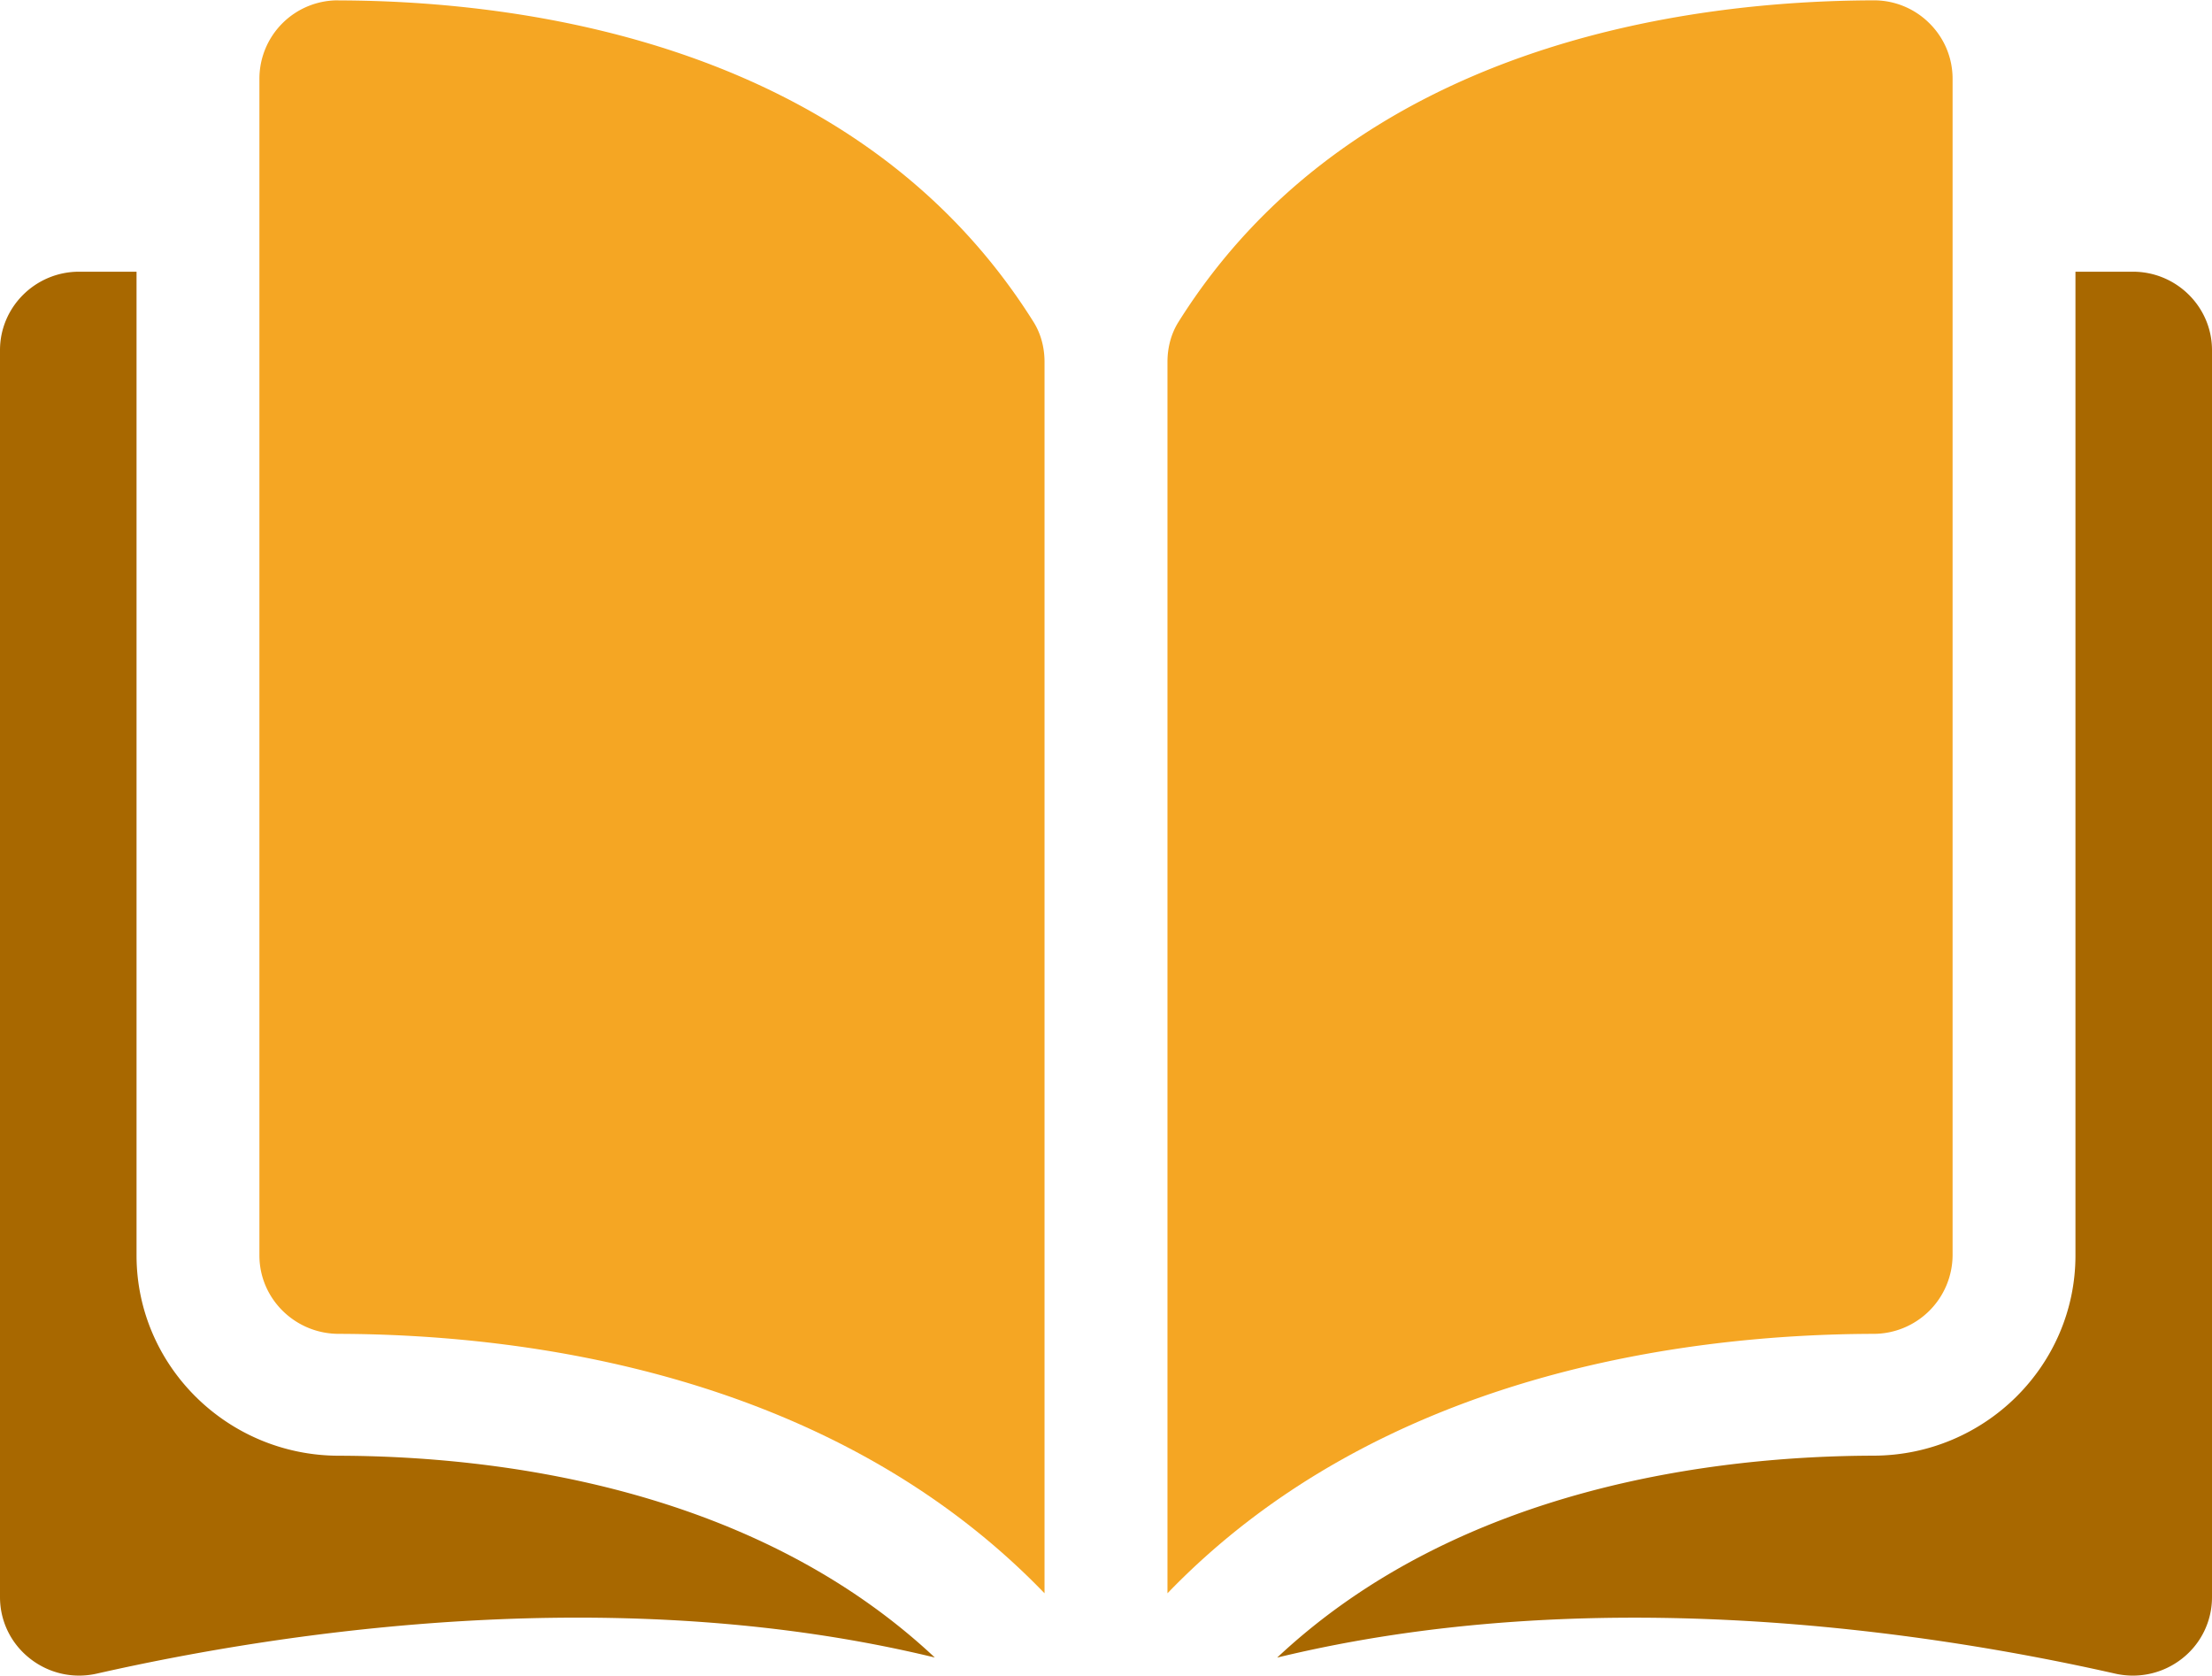 <svg xmlns="http://www.w3.org/2000/svg" width="33" height="25" viewBox="0 0 33 25">
    <g fill="none" fill-rule="evenodd">
        <path fill="#F5A623" d="M5.048.005h-.003a1.17 1.17 0 0 0-1.175 1.17v17.552c0 .644.53 1.169 1.183 1.17 2.748.007 7.353.575 10.53 3.87V5.399c0-.218-.056-.423-.162-.593C12.814.644 7.803.012 5.048.006zM29.13 18.727V1.176c0-.314-.124-.61-.348-.831a1.17 1.17 0 0 0-.827-.34h-.003c-2.755.007-7.765.64-10.373 4.801-.106.17-.162.375-.162.593v18.368c3.177-3.296 7.782-3.863 10.53-3.87a1.18 1.18 0 0 0 1.183-1.17z"/>
        <path fill="#A86800" d="M31.82 4.053h-.857v14.674c0 1.643-1.35 2.983-3.011 2.987-2.332.006-6.176.458-8.898 3.012 4.708-1.143 9.672-.4 12.5.239.354.08.72-.003 1.002-.226a1.16 1.16 0 0 0 .444-.914V5.223c0-.645-.53-1.17-1.18-1.17zM2.037 18.727V4.053H1.18C.53 4.053 0 4.578 0 5.223v18.601c0 .358.162.691.444.914.283.224.647.307 1.001.227 2.829-.64 7.793-1.382 12.501-.24-2.722-2.553-6.566-3.005-8.898-3.01-1.66-.005-3.011-1.345-3.011-2.988z"/>
    </g>
</svg>
